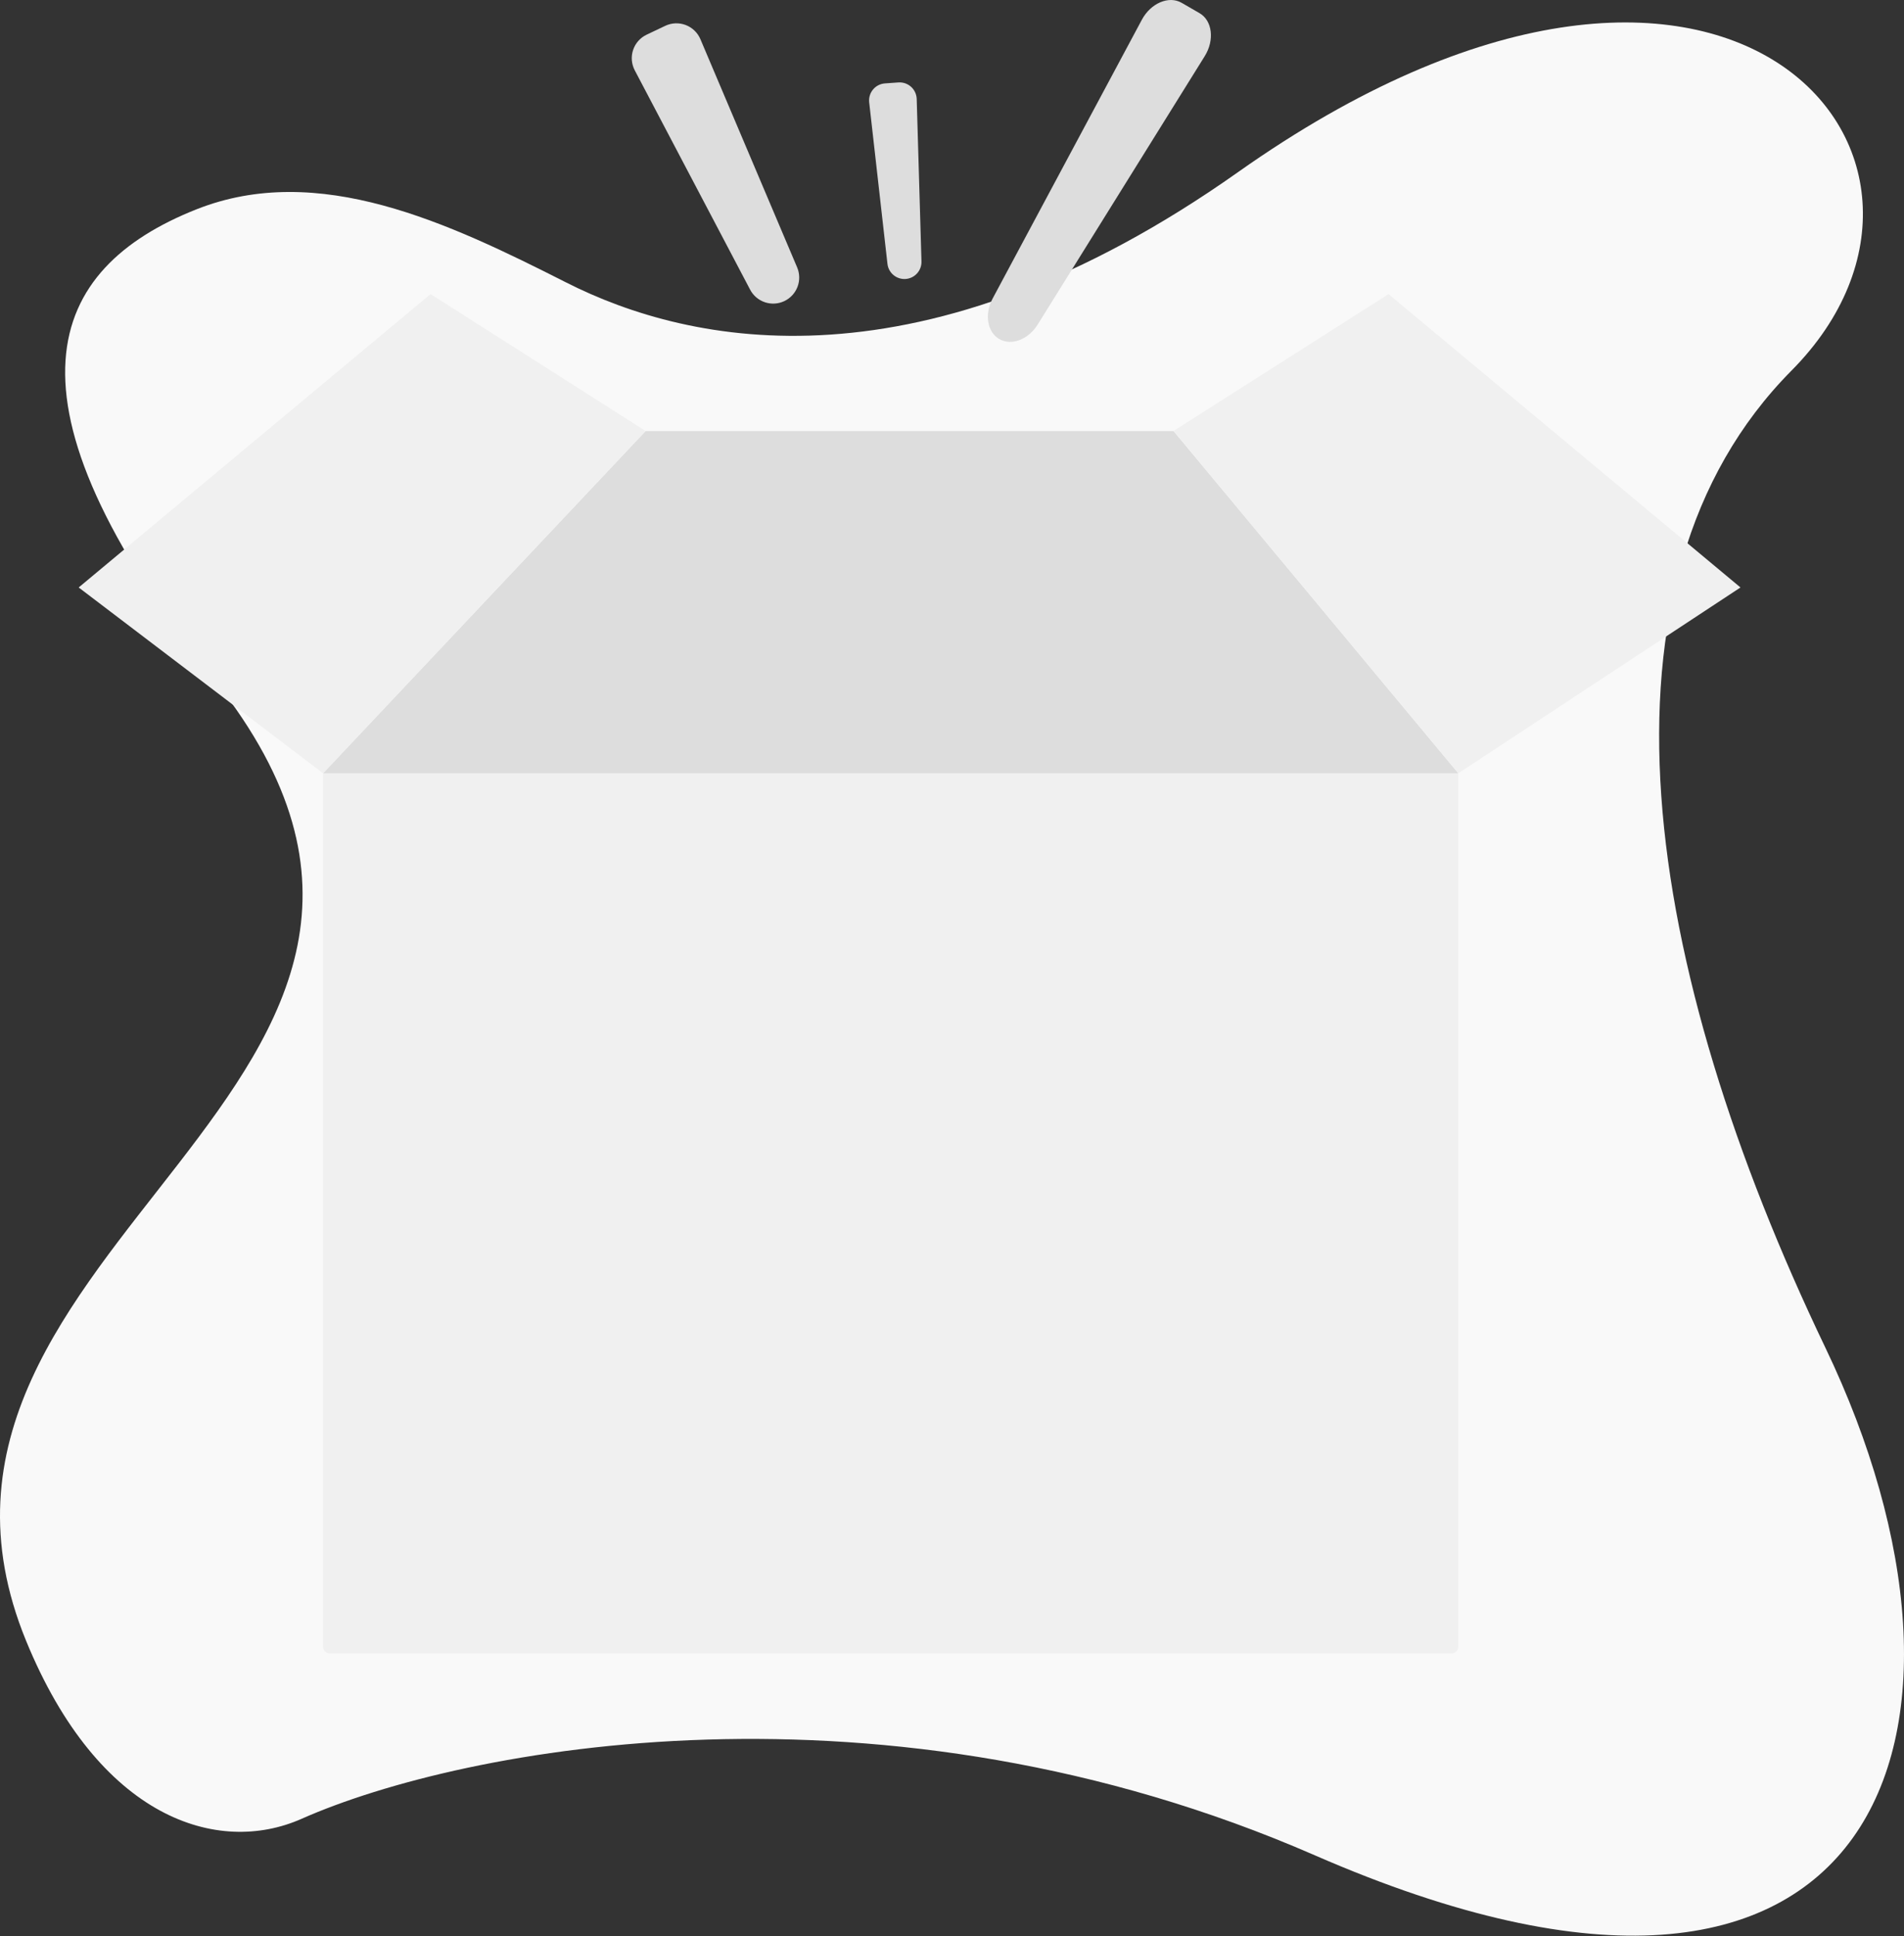 <svg width="121" height="123" viewBox="0 0 121 123" fill="none" xmlns="http://www.w3.org/2000/svg">
<rect x="0" y="0" width="121" height="123" fill="#333333" stroke="none"/>
<path d="M1.656 104.228C6.292 115.541 13.85 117.895 19.164 115.541C29.442 110.987 56.14 105.899 83.559 117.859C119.874 133.698 127.601 109.8 116.011 85.627C104.421 61.453 100.493 37.008 113.854 23.539C127.215 10.071 109.73 -10.998 78.68 10.933C58.614 25.106 43.888 21.951 35.98 17.944C28.527 14.168 20.239 10.22 12.473 13.302C3.051 17.043 -0.662 25.152 13.674 43.268C33.989 68.94 -8.736 78.872 1.656 104.228Z" fill="#F9F9F9"/>
<path d="M20.531 49.123H92.676V104.607C92.676 104.72 92.632 104.828 92.552 104.908C92.472 104.988 92.363 105.033 92.25 105.033H20.957C20.844 105.033 20.736 104.988 20.656 104.908C20.576 104.828 20.531 104.72 20.531 104.607V49.123Z" fill="#F0F0F0"/>
<path d="M74.578 27.38H41.031L20.531 49.123H92.676L74.578 27.38Z" fill="#DDDDDD"/>
<path d="M27.364 18.683L41.031 27.38L20.531 49.123L5 37.319L27.364 18.683Z" fill="#F0F0F0"/>
<path d="M88.244 18.683L74.577 27.38L92.676 49.123L110.608 37.319L88.244 18.683Z" fill="#F0F0F0"/>
<path d="M49.845 19.127C50.23 18.945 50.53 18.62 50.682 18.221C50.834 17.822 50.826 17.38 50.659 16.987L44.511 2.489C44.424 2.284 44.296 2.098 44.135 1.944C43.975 1.789 43.784 1.668 43.576 1.589C43.367 1.51 43.145 1.473 42.922 1.482C42.699 1.491 42.481 1.545 42.279 1.64L41.095 2.202C40.893 2.298 40.713 2.433 40.565 2.6C40.417 2.767 40.304 2.962 40.234 3.174C40.163 3.385 40.136 3.609 40.154 3.831C40.173 4.053 40.235 4.27 40.339 4.467L47.672 18.403C47.871 18.781 48.208 19.067 48.613 19.202C49.018 19.337 49.459 19.31 49.845 19.127Z" fill="#DDDDDD"/>
<path d="M57.553 17.722C57.832 17.702 58.093 17.575 58.28 17.367C58.468 17.16 58.568 16.888 58.56 16.608L58.257 6.287C58.252 6.141 58.218 5.997 58.157 5.865C58.096 5.732 58.008 5.613 57.9 5.515C57.791 5.417 57.664 5.341 57.526 5.294C57.388 5.246 57.241 5.227 57.095 5.237L56.238 5.298C56.092 5.309 55.95 5.348 55.819 5.415C55.689 5.482 55.574 5.574 55.481 5.687C55.387 5.799 55.317 5.929 55.276 6.069C55.234 6.209 55.22 6.356 55.237 6.502L56.398 16.762C56.429 17.04 56.567 17.295 56.782 17.474C56.998 17.653 57.274 17.742 57.553 17.722Z" fill="#DDDDDD"/>
<path d="M63.504 21.537C64.271 21.981 65.349 21.574 65.947 20.614L76.562 3.566C77.196 2.548 77.046 1.306 76.231 0.836L75.096 0.18C74.282 -0.291 73.131 0.198 72.565 1.255L63.085 18.959C62.551 19.956 62.736 21.093 63.504 21.537Z" fill="#DDDDDD"/>
</svg>
